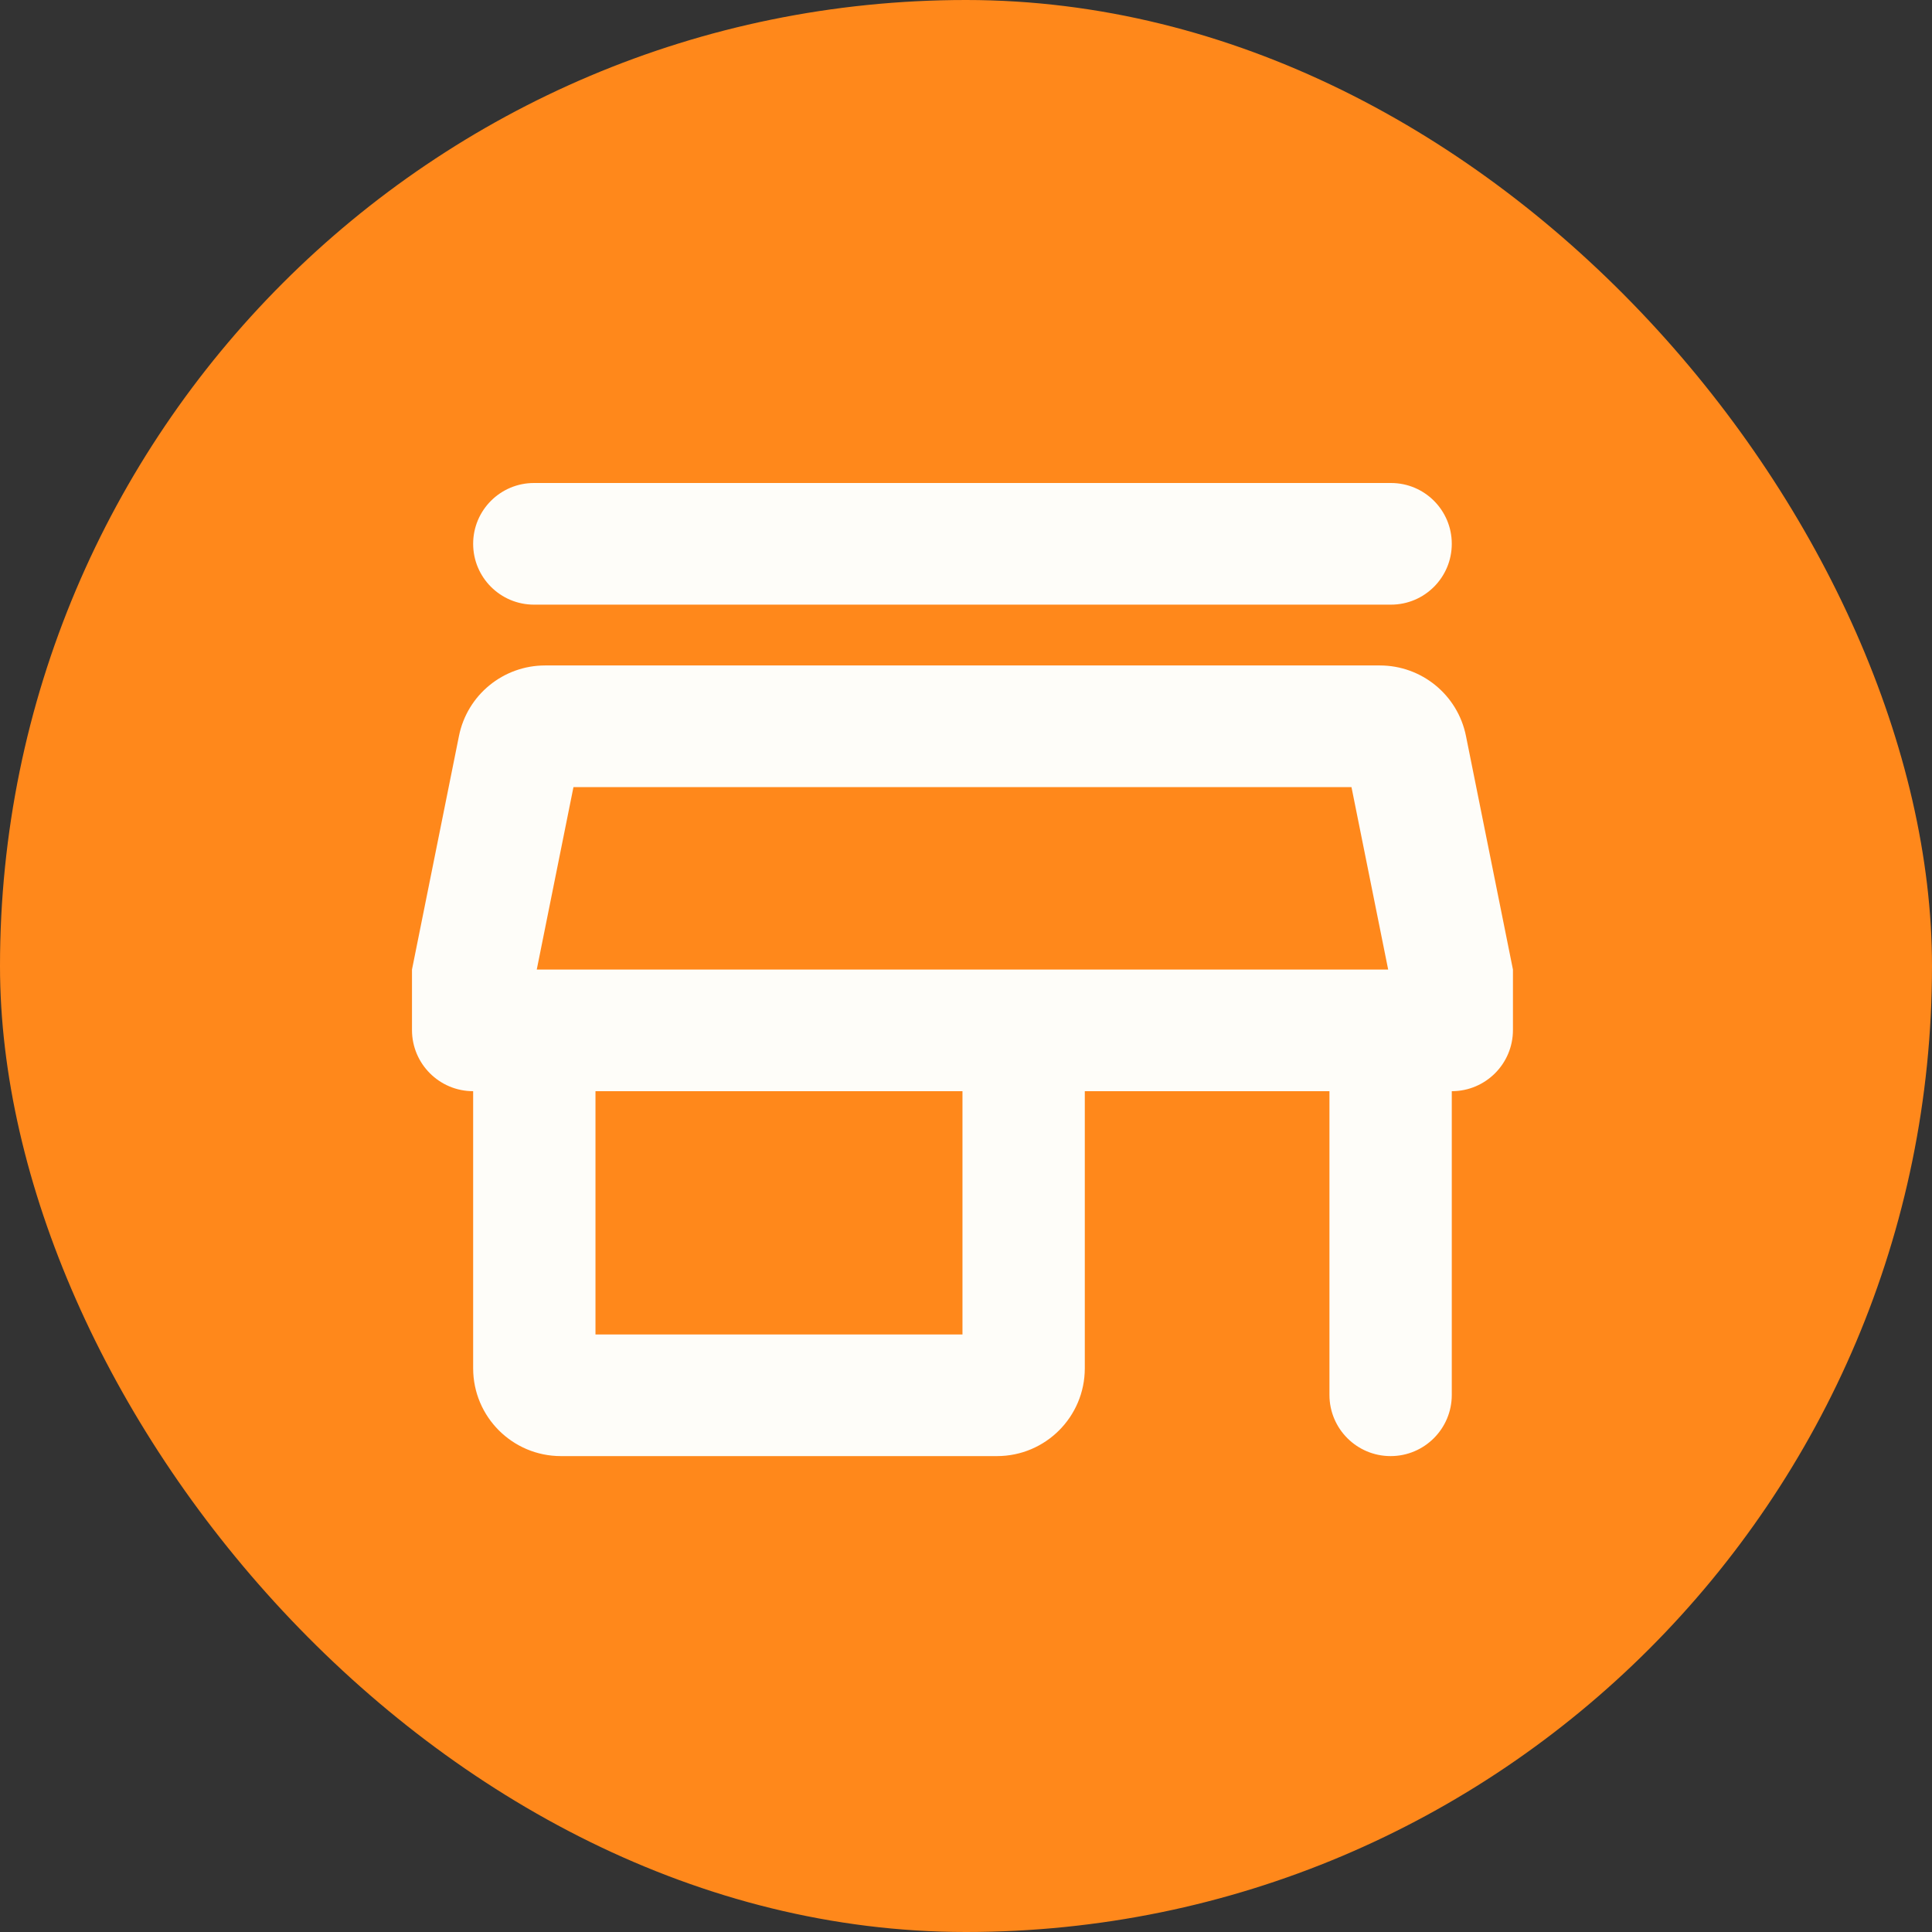 <svg width="132" height="132" viewBox="0 0 132 132" fill="none" xmlns="http://www.w3.org/2000/svg">
<rect x="0" y="0" width="132" height="132" fill="#333333" stroke="none"/>
<rect width="132" height="132" rx="66" fill="#FF881B"/>
<path d="M92.337 53.777L94.844 66.243H36.673L39.181 53.777H92.337ZM99.19 37.155C99.19 34.86 97.33 33 95.035 33H36.483C34.188 33 32.327 34.86 32.327 37.155C32.327 39.45 34.188 41.311 36.483 41.311H95.035C97.33 41.311 99.19 39.45 99.19 37.155ZM100.159 50.283C99.596 47.481 97.134 45.466 94.277 45.466H37.241C34.383 45.466 31.922 47.481 31.358 50.283L28.148 66.243V70.374C28.148 72.682 30.019 74.553 32.327 74.553V93.485C32.327 96.799 35.014 99.485 38.327 99.485H68.117C71.43 99.485 74.117 96.799 74.117 93.485V74.553H90.832V95.306C90.832 97.614 92.703 99.485 95.011 99.485C97.319 99.485 99.19 97.614 99.19 95.306V74.553C101.498 74.553 103.369 72.682 103.369 70.374V66.243L100.159 50.283ZM40.685 91.175V74.553H65.759V91.175H40.685Z" fill="#FEFDF9"/>
</svg>
